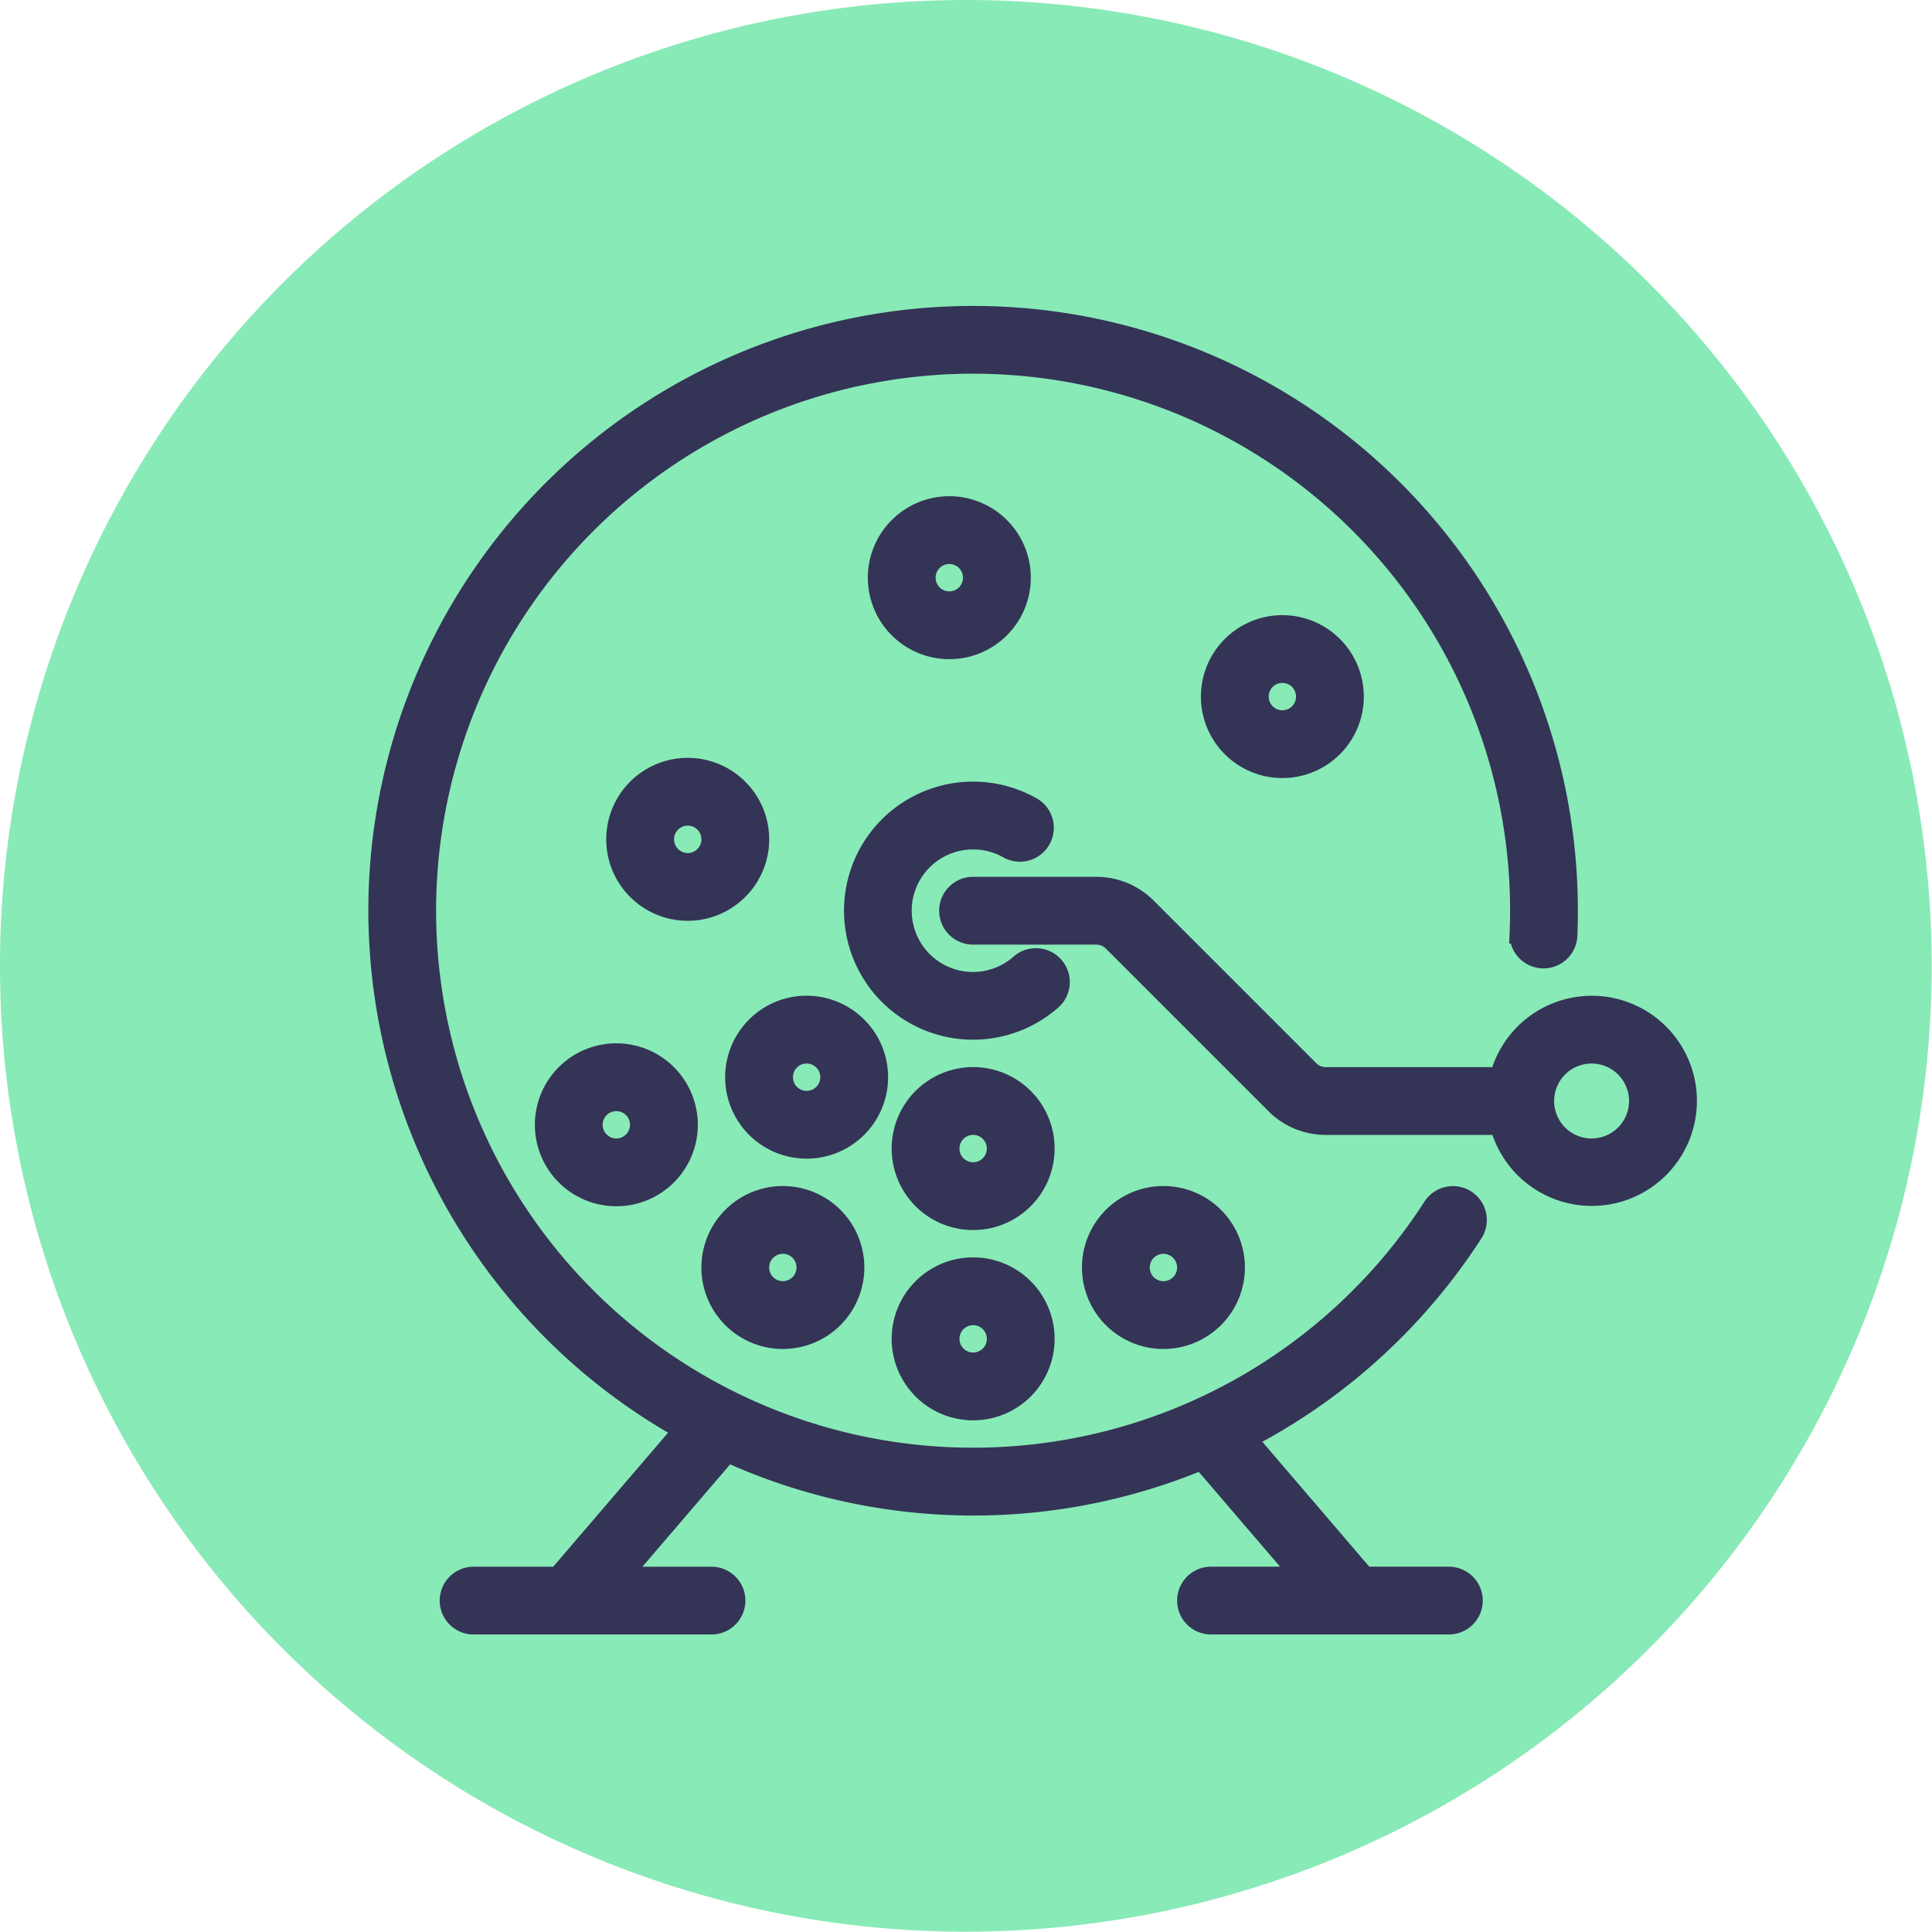 <svg xmlns="http://www.w3.org/2000/svg" width="95.615" height="95.615" viewBox="0 0 95.615 95.615">
  <g id="Group_30" data-name="Group 30" transform="translate(-952 -1303.468)">
    <g id="Group_1" data-name="Group 1" transform="translate(952 1303.468)">
      <path id="Path_39" data-name="Path 39" d="M47.807,0A47.8,47.8,0,1,1,19.957,8.946,47.807,47.807,0,0,1,47.807,0Z" transform="translate(0 0)" fill="#88eab7"/>
    </g>
    <g id="Group_5" data-name="Group 5" transform="translate(970.731 1319.109)">
      <path id="Path_4" data-name="Path 4" d="M35.344,94.285a29.449,29.449,0,0,0,15.106,25.7l-6.229,7.266H40.052a1.177,1.177,0,0,0,0,2.354H51.825a1.177,1.177,0,1,0,0-2.354H47.319l5.292-6.174a29.379,29.379,0,0,0,23.476.381l4.964,5.792H76.546a1.177,1.177,0,1,0,0,2.354H88.318a1.177,1.177,0,1,0,0-2.354H84.149L78.3,120.419a29.454,29.454,0,0,0,11.215-10.2,1.177,1.177,0,0,0-1.978-1.276,27.076,27.076,0,1,1,4.311-14.661q0,.568-.024,1.129a1.178,1.178,0,0,0,2.355.1c.015-.4.023-.815.023-1.226a29.43,29.43,0,0,0-58.86,0Zm0,0" transform="translate(-35.344 -64.855)" fill="#343457" stroke="#343457" stroke-width="1"/>
      <path id="Path_5" data-name="Path 5" d="M331.922,597.664a3.532,3.532,0,1,0,3.532,3.532A3.532,3.532,0,0,0,331.922,597.664Zm0,4.709A1.177,1.177,0,1,1,333.1,601.2,1.177,1.177,0,0,1,331.922,602.373Zm0,0" transform="translate(-302.492 -550.577)" fill="#343457" stroke="#343457" stroke-width="1"/>
      <path id="Path_6" data-name="Path 6" d="M225.359,564.767a3.532,3.532,0,1,0-3.531-3.532A3.532,3.532,0,0,0,225.359,564.767Zm0-4.71a1.177,1.177,0,1,1-1.177,1.177A1.178,1.178,0,0,1,225.359,560.057Zm0,0" transform="translate(-205.347 -514.147)" fill="#343457" stroke="#343457" stroke-width="1"/>
      <path id="Path_7" data-name="Path 7" d="M331.922,491.105a3.532,3.532,0,1,0,3.532,3.531A3.531,3.531,0,0,0,331.922,491.105Zm0,4.709a1.177,1.177,0,1,1,1.177-1.178A1.177,1.177,0,0,1,331.922,495.814Zm0,0" transform="translate(-302.492 -453.435)" fill="#343457" stroke="#343457" stroke-width="1"/>
      <path id="Path_8" data-name="Path 8" d="M442.016,561.235a3.532,3.532,0,1,0-3.532,3.532A3.532,3.532,0,0,0,442.016,561.235Zm-4.709,0a1.177,1.177,0,1,1,1.178,1.178A1.178,1.178,0,0,1,437.307,561.235Zm0,0" transform="translate(-399.637 -514.147)" fill="#343457" stroke="#343457" stroke-width="1"/>
      <path id="Path_9" data-name="Path 9" d="M128.586,481.313a3.532,3.532,0,1,0,3.531-3.532A3.531,3.531,0,0,0,128.586,481.313Zm4.708,0a1.177,1.177,0,1,1-1.177-1.177A1.177,1.177,0,0,1,133.294,481.313Zm0,0" transform="translate(-120.346 -441.288)" fill="#343457" stroke="#343457" stroke-width="1"/>
      <path id="Path_10" data-name="Path 10" d="M175.607,321.469A3.532,3.532,0,1,0,172.075,325,3.532,3.532,0,0,0,175.607,321.469Zm-4.709,0a1.178,1.178,0,1,1,1.178,1.178A1.177,1.177,0,0,1,170.9,321.469Zm0,0" transform="translate(-156.771 -295.571)" fill="#343457" stroke="#343457" stroke-width="1"/>
      <path id="Path_11" data-name="Path 11" d="M242.212,454.676a3.532,3.532,0,1,0-3.532,3.531A3.531,3.531,0,0,0,242.212,454.676Zm-3.532,1.177a1.177,1.177,0,1,1,1.177-1.177A1.177,1.177,0,0,1,238.68,455.853Zm0,0" transform="translate(-217.491 -417.006)" fill="#343457" stroke="#343457" stroke-width="1"/>
      <path id="Path_12" data-name="Path 12" d="M501.555,241.554a3.531,3.531,0,1,0,3.531-3.531A3.531,3.531,0,0,0,501.555,241.554Zm4.709,0a1.177,1.177,0,1,1-1.178-1.177A1.177,1.177,0,0,1,506.263,241.554Zm0,0" transform="translate(-460.353 -222.72)" fill="#343457" stroke="#343457" stroke-width="1"/>
      <path id="Path_13" data-name="Path 13" d="M318.6,178.481a3.532,3.532,0,1,0-3.532-3.532A3.531,3.531,0,0,0,318.6,178.481Zm0-4.709a1.177,1.177,0,1,1-1.178,1.178A1.177,1.177,0,0,1,318.6,173.772Zm0,0" transform="translate(-290.349 -162)" fill="#343457" stroke="#343457" stroke-width="1"/>
      <path id="Path_14" data-name="Path 14" d="M307.578,333.579a3.534,3.534,0,0,1,1.766.471,1.177,1.177,0,0,0,1.178-2.036,5.886,5.886,0,1,0,.941,9.512,1.177,1.177,0,0,0-1.557-1.766,3.532,3.532,0,1,1-2.328-6.181Zm0,0" transform="translate(-278.148 -307.681)" fill="#343457" stroke="#343457" stroke-width="1"/>
      <path id="Path_15" data-name="Path 15" d="M386.816,390.425a4.707,4.707,0,0,0-4.542,3.532h-8.61a1.179,1.179,0,0,1-.832-.345l-8.038-8.038a3.51,3.51,0,0,0-2.5-1.035h-6.089a1.177,1.177,0,0,0,0,2.355H362.3a1.175,1.175,0,0,1,.832.345l8.038,8.038a3.5,3.5,0,0,0,2.5,1.035h8.61a4.7,4.7,0,1,0,4.542-5.886Zm0,7.063a2.354,2.354,0,1,1,2.354-2.354A2.355,2.355,0,0,1,386.816,397.488Zm0,0" transform="translate(-326.779 -356.286)" fill="#343457" stroke="#343457" stroke-width="1"/>
    </g>
  </g>
</svg>
